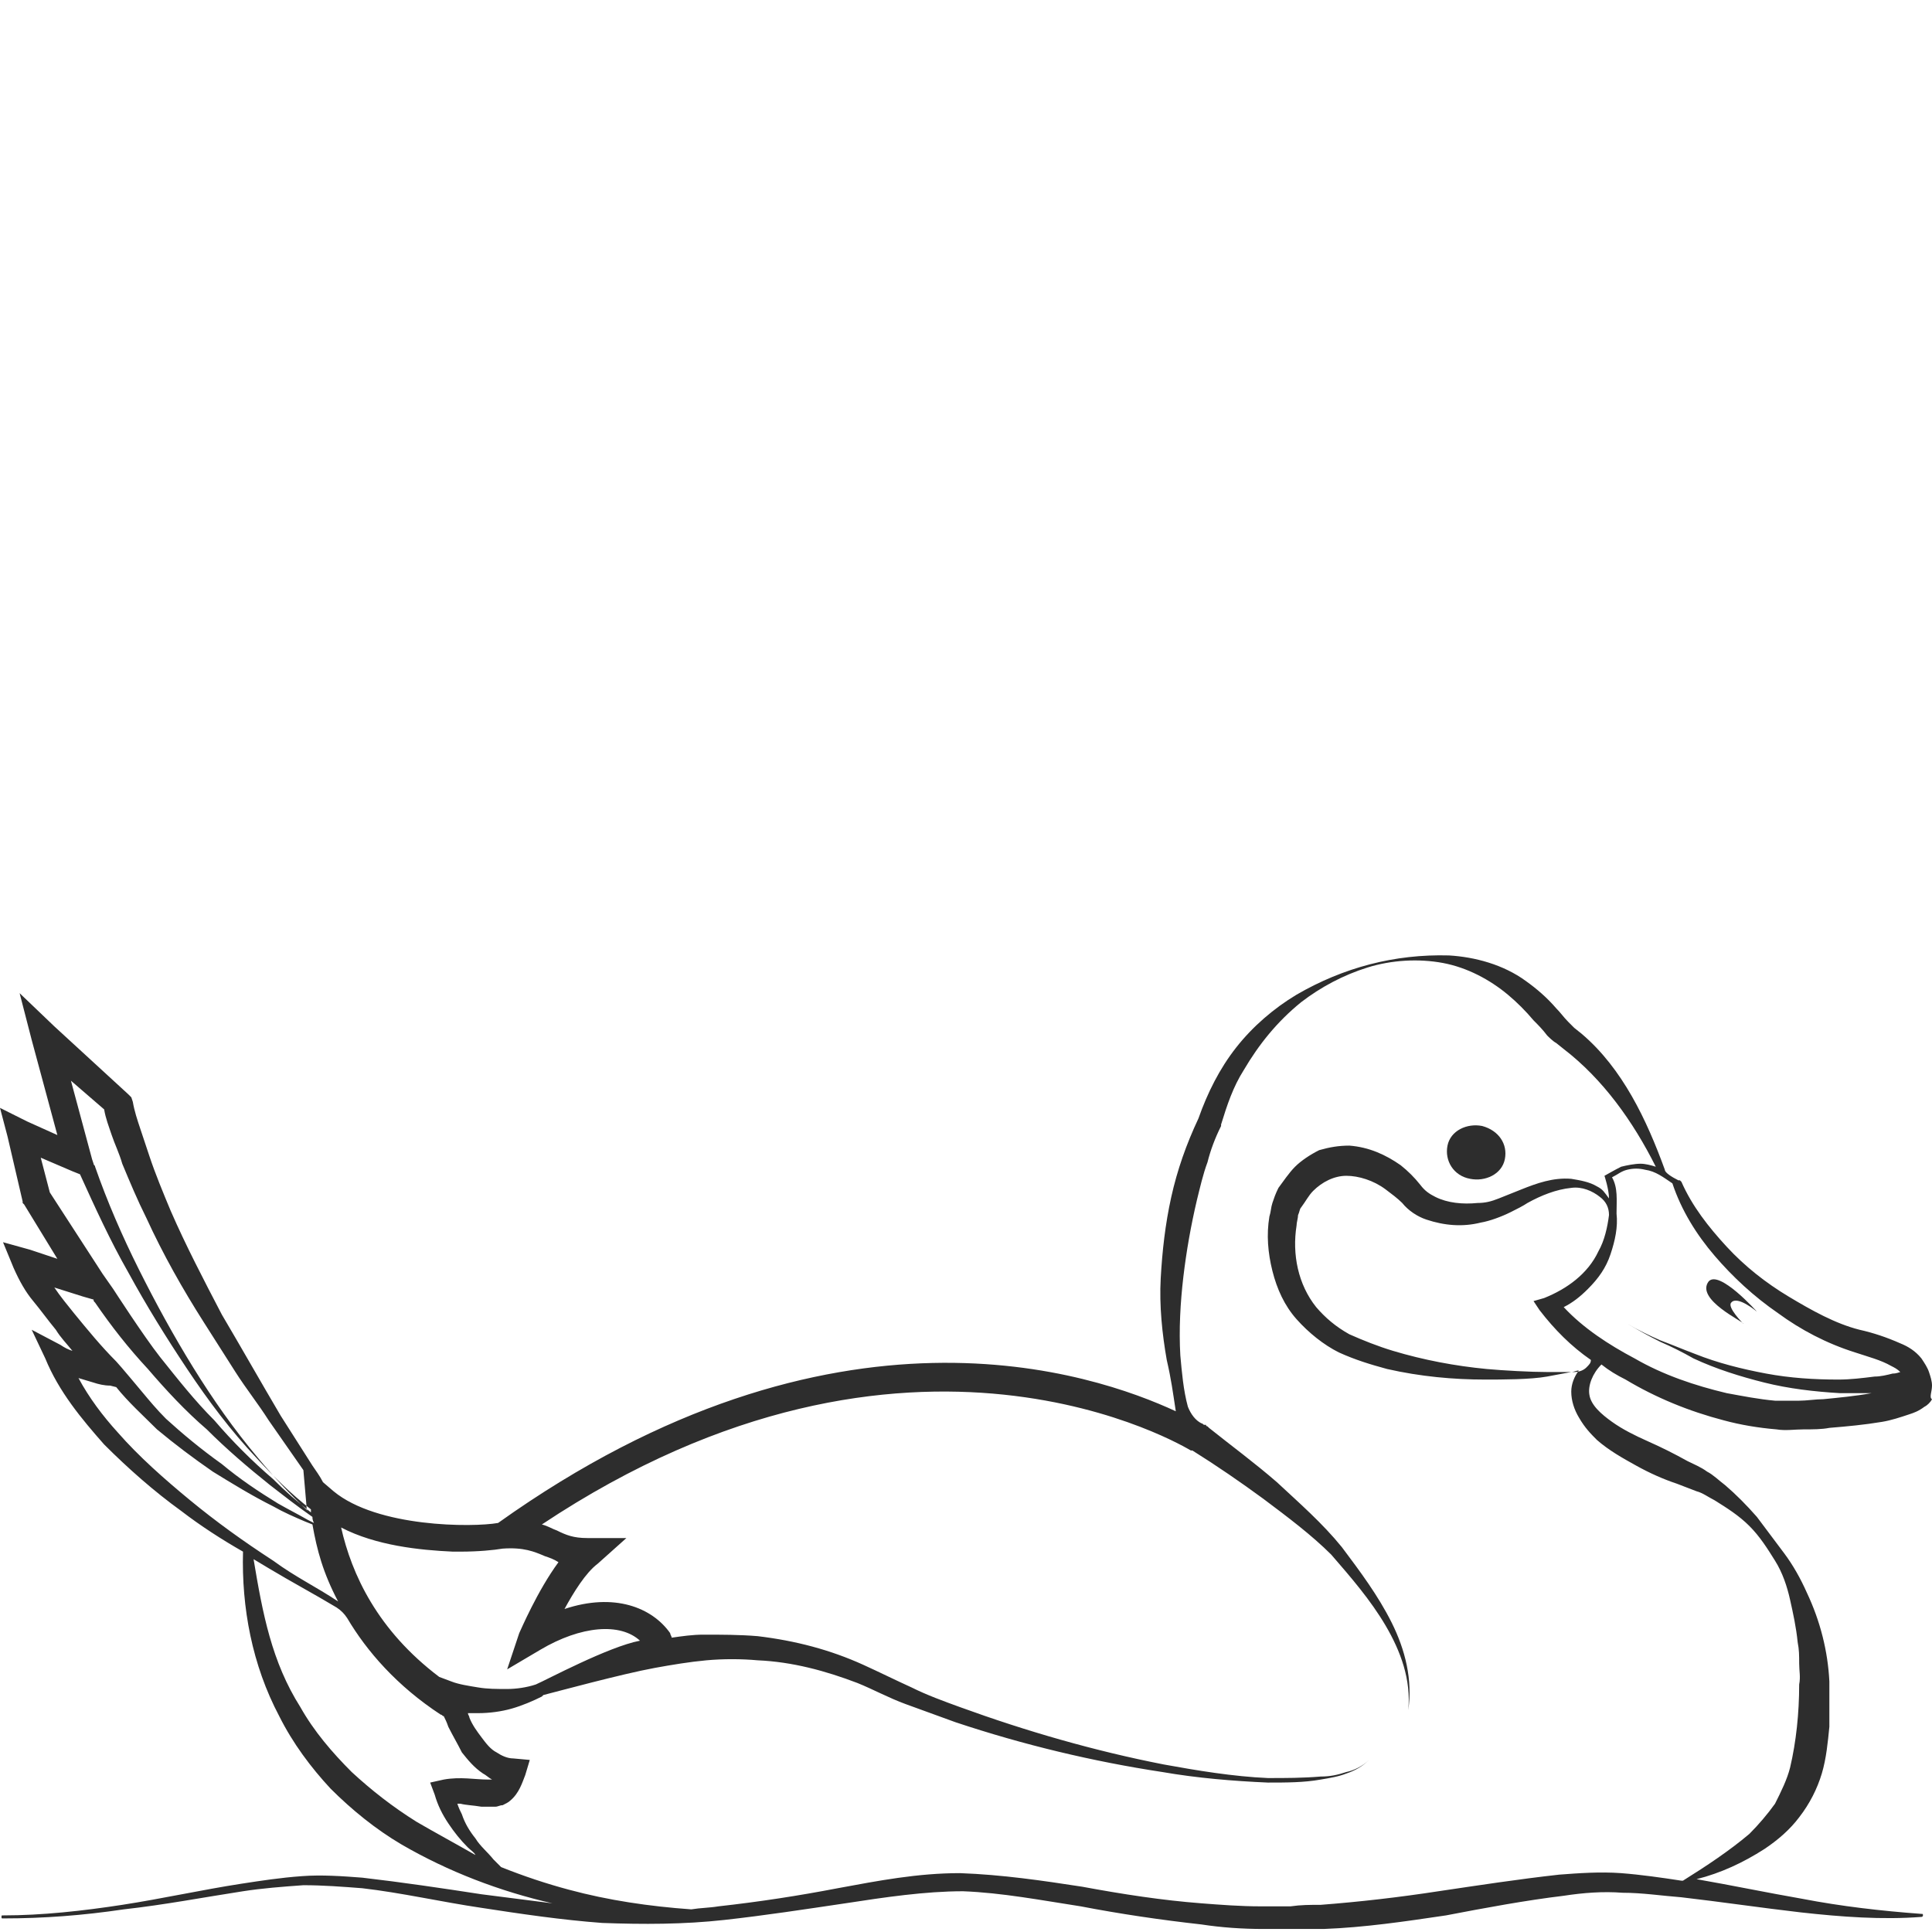 <?xml version="1.0" encoding="utf-8"?>
<!-- Generator: Adobe Illustrator 23.0.0, SVG Export Plug-In . SVG Version: 6.00 Build 0)  -->
<svg version="1.1" id="Layer_1" xmlns="http://www.w3.org/2000/svg" xmlns:xlink="http://www.w3.org/1999/xlink" x="0px" y="0px"
	 viewBox="0 0 128 128" style="enable-background:new 0 0 128 128;" xml:space="preserve">
<style type="text/css">
	.st0{fill:#2D2D2D;}
</style>
<g>
	<path class="st0" d="M97.4,78.1c1,0.2,2.1-0.3,2.3-1.3s-0.4-1.9-1.5-2.2c-1-0.2-2.1,0.3-2.3,1.3C95.7,76.9,96.3,77.9,97.4,78.1z"/>
	<path class="st0" d="M116.4,86.9c0,0-2.5-2.8-3.2-2c-0.9,1.2,2.4,2.7,2.3,2.8c0,0-1.1-1.1-0.8-1.4
		C115.1,85.8,116.4,86.9,116.4,86.9z"/>
	<path class="st0" d="M128,91.8L128,91.8c0-0.3-0.1-0.6-0.2-0.9c-0.1-0.3-0.3-0.6-0.5-0.9c-0.4-0.5-0.9-0.8-1.4-1
		c-0.9-0.4-1.8-0.7-2.7-0.9c-1.6-0.4-3.2-1.3-4.7-2.2c-1.5-0.9-2.9-2-4.1-3.3c-1.2-1.3-2.3-2.7-3-4.3l-0.1-0.1l-0.1,0
		c-0.4-0.2-0.9-0.5-0.9-0.7c-1.2-3.3-2.8-6.7-5.5-9l-0.5-0.4c-0.2-0.2-0.2-0.2-0.4-0.4c-0.3-0.3-0.5-0.6-0.8-0.9
		c-0.6-0.7-1.3-1.3-2-1.8c-1.5-1.1-3.4-1.6-5.1-1.7c-3.6-0.1-7,0.8-10.1,2.6c-1.5,0.9-2.9,2.1-4,3.5c-1.1,1.4-1.9,3-2.5,4.7
		c-0.8,1.7-1.4,3.4-1.8,5.2c-0.4,1.8-0.6,3.6-0.7,5.4c-0.1,1.8,0.1,3.7,0.4,5.4c0.3,1.3,0.4,2.1,0.6,3.4c-5.4-2.5-22.6-8.5-44.9,7.4
		c-1.7,0.3-8,0.3-10.9-2.1l-0.7-0.6c-0.2-0.4-0.5-0.8-0.7-1.1l-2.1-3.3c-1.3-2.2-2.6-4.5-3.9-6.7c-1.2-2.3-2.4-4.6-3.4-6.9
		c-0.5-1.2-1-2.4-1.4-3.6c-0.2-0.6-0.4-1.2-0.6-1.8c-0.2-0.6-0.4-1.2-0.5-1.8l-0.1-0.3l-0.2-0.2L3.6,68l-2.3-2.2l0.8,3.1l1.7,6.3
		l-2-0.9L0,73.4l0.5,1.9l1,4.3l0,0.1l0.1,0.1l2.2,3.6l-1.8-0.6l-1.8-0.5l0.7,1.7c0.4,0.9,0.8,1.6,1.3,2.2c0.5,0.6,1,1.3,1.5,1.9
		C4,88.6,4.4,89,4.8,89.5c-0.3-0.1-0.5-0.2-0.8-0.4l-1.9-1L3,90c0.9,2.2,2.4,4,3.9,5.7c1.6,1.6,3.3,3.1,5.1,4.4
		c1.3,1,2.7,1.9,4.1,2.7c-0.1,3.7,0.6,7.5,2.4,10.9c0.9,1.8,2.1,3.4,3.4,4.8c1.4,1.4,3,2.7,4.7,3.7c3.1,1.8,6.5,3.1,10,3.9
		c-1.6-0.2-3.1-0.4-4.7-0.6c-2.6-0.4-5.3-0.8-7.9-1.1c-1.3-0.1-2.7-0.2-4-0.1c-1.4,0.1-2.7,0.3-4,0.5c-2.6,0.4-5.3,1-7.9,1.4
		c-2.6,0.4-5.3,0.7-7.9,0.7c-0.1,0-0.1,0-0.1,0.1c0,0.1,0,0.1,0.1,0.1c2.7,0,5.3-0.2,8-0.6c2.7-0.3,5.3-0.8,7.9-1.2
		c1.3-0.2,2.6-0.3,4-0.4c1.3,0,2.6,0.1,3.9,0.2c2.6,0.3,5.2,0.9,7.9,1.3c2.6,0.4,5.3,0.8,8,1c2.7,0.1,5.4,0.1,8.1-0.2
		c2.7-0.3,5.3-0.7,8-1.1c2.6-0.4,5.3-0.8,7.8-0.8c2.6,0.1,5.2,0.6,7.8,1c2.6,0.5,5.3,0.9,8,1.2c1.3,0.2,2.7,0.3,4.1,0.3
		c0.7,0,1.4,0,2,0c0.7,0,1.4,0,2,0c2.7-0.1,5.4-0.5,8.1-0.9c2.6-0.5,5.3-1,7.8-1.3c1.3-0.2,2.6-0.3,3.9-0.2c1.3,0,2.6,0.2,3.9,0.3
		c2.6,0.3,5.3,0.7,7.9,1c2.7,0.3,5.4,0.5,8,0.3c0,0,0.1,0,0.1-0.1c0-0.1,0-0.1-0.1-0.1c-2.7-0.2-5.3-0.5-7.9-1
		c-2.3-0.4-4.7-0.9-7-1.3c1.6-0.4,3.1-1.1,4.5-2c0.9-0.6,1.7-1.3,2.3-2.1c0.7-0.9,1.2-1.9,1.5-2.9c0.3-1,0.4-2.1,0.5-3.1
		c0-1,0-2,0-3c-0.1-2-0.6-4-1.5-5.9c-0.4-0.9-0.9-1.8-1.5-2.6c-0.6-0.8-1.2-1.6-1.8-2.4c-0.7-0.8-1.4-1.5-2.1-2.1
		c-0.4-0.3-0.8-0.7-1.2-0.9c-0.4-0.3-0.9-0.5-1.3-0.7c-0.9-0.5-1.7-0.9-2.6-1.3c-0.9-0.4-1.7-0.8-2.4-1.3c-0.7-0.5-1.4-1.1-1.5-1.8
		c-0.1-0.6,0.2-1.4,0.8-2c0.5,0.4,1,0.7,1.6,1c2,1.2,4.2,2.1,6.5,2.7c1.1,0.3,2.3,0.5,3.5,0.6c0.6,0.1,1.2,0,1.8,0
		c0.6,0,1.2,0,1.7-0.1c1.2-0.1,2.3-0.2,3.5-0.4c0.6-0.1,1.2-0.3,1.8-0.5c0.3-0.1,0.6-0.2,1-0.5c0.2-0.1,0.4-0.3,0.5-0.5
		C127.8,92.6,128,92.2,128,91.8L128,91.8z M30,102.8l0.5,0c1.2,0,2.2-0.1,2.8-0.2c1.4-0.1,2.1,0.2,2.8,0.5c0.3,0.1,0.6,0.2,0.9,0.4
		c-1.4,1.9-2.5,4.5-2.6,4.7l-0.8,2.4l2.2-1.3c2.7-1.6,5.3-1.8,6.6-0.6c-2.1,0.4-6.2,2.6-6.9,2.9c-0.6,0.2-1.3,0.3-1.9,0.3
		c-0.7,0-1.3,0-1.9-0.1c-0.6-0.1-1.3-0.2-1.8-0.4l-0.8-0.3c-4.1-3.1-5.8-6.8-6.5-9.9C24.9,102.4,27.8,102.7,30,102.8z M6.9,73.5
		c0.1,0.6,0.3,1.1,0.5,1.7c0.2,0.6,0.5,1.2,0.7,1.9c0.5,1.2,1,2.4,1.6,3.6c1.1,2.4,2.4,4.7,3.8,6.9c0.7,1.1,1.4,2.2,2.1,3.3
		c0.7,1.1,1.5,2.1,2.2,3.2l2.3,3.3l0.2,2.3c0,0.1,0,0.3,0.1,0.4c-1.2-1.1-2.3-2.3-3.3-3.5c-1.6-1.9-3-3.9-4.3-6
		c-1.3-2.1-2.5-4.3-3.6-6.5c-1.1-2.2-2.1-4.5-2.9-6.8l0,0c0,0,0,0,0,0c0-0.1-0.1-0.1-0.1-0.2l-0.1-0.3l-1.4-5.2L6.9,73.5z M3.3,79
		l-0.6-2.3l2.1,0.9l0.5,0.2c1,2.2,2,4.4,3.2,6.5c1.2,2.2,2.5,4.3,3.9,6.4c1.4,2.1,2.9,4.1,4.6,5.9c1.1,1.2,2.3,2.4,3.6,3.4
		c0,0.1,0,0.1,0,0.2c-0.9-0.7-1.7-1.4-2.5-2.2c-1.4-1.2-2.7-2.5-3.9-3.9c-1.3-1.3-2.4-2.7-3.6-4.2c-1.1-1.4-3.1-4.5-3.1-4.5
		c0,0-0.7-1-0.7-1L3.3,79z M3.6,85.3l1.9,0.6l0.7,0.2c0,0.1,0,0.1,0.1,0.2c1.1,1.6,2.2,3,3.5,4.4c1.2,1.4,2.5,2.8,3.9,4
		c1.3,1.3,2.7,2.5,4.2,3.7c0.9,0.7,1.8,1.4,2.8,2.1c0,0.1,0,0.2,0.1,0.4l-0.4-0.2c-0.7-0.4-1.3-0.7-2-1.1c-1.3-0.8-2.5-1.6-3.7-2.6
		C13.3,96,12.1,95,11,94c-0.6-0.6-1.1-1.2-1.6-1.8c0,0-1.5-1.8-1.7-2c-1-1-1.9-2.1-2.8-3.2C4.5,86.5,4,85.9,3.6,85.3z M12.6,99.4
		c-1.7-1.4-3.4-2.9-4.8-4.5c-1-1.1-1.9-2.3-2.6-3.6c0.3,0.1,0.7,0.2,1,0.3c0.3,0.1,0.7,0.2,1.1,0.2l0.4,0.1c0.8,1,1.8,1.9,2.7,2.8
		c1.2,1,2.4,1.9,3.7,2.8c1.3,0.8,2.6,1.6,4,2.3c0.7,0.4,1.4,0.7,2.1,1l0.5,0.2c0.3,1.7,0.7,3.2,1.7,5.1c-1.5-1-2.8-1.6-4.3-2.7
		C16.1,102.1,14.3,100.8,12.6,99.4z M27.6,120.7c-1.6-1-3-2.1-4.3-3.3c-1.3-1.3-2.5-2.7-3.4-4.3c-1.9-3-2.5-6.2-3.1-9.8
		c0.5,0.3,0.5,0.3,1,0.6c1.5,0.9,3,1.7,4.5,2.6c0.3,0.2,0.5,0.4,0.7,0.7c1.3,2.2,3.3,4.5,6.2,6.4c0.1,0,0.1,0.1,0.2,0.1
		c0.1,0.2,0.2,0.4,0.3,0.7c0.3,0.6,0.6,1.1,0.9,1.7c0.4,0.5,0.8,1,1.4,1.4c0.2,0.1,0.4,0.3,0.6,0.4c-0.1,0-0.2,0-0.3,0
		c-0.8,0-1.8-0.2-2.9,0l-0.9,0.2l0.3,0.8c0.2,0.7,0.5,1.3,0.9,1.9c0.4,0.6,0.8,1.1,1.3,1.6c0.2,0.2,0.4,0.3,0.5,0.5
		C30.1,122.1,28.8,121.4,27.6,120.7z M105.8,95.4c0.8,0.7,1.7,1.2,2.6,1.7c0.9,0.5,1.8,0.9,2.7,1.2l1.3,0.5c0.4,0.1,0.8,0.4,1.2,0.6
		c0.8,0.5,1.6,1,2.3,1.7c0.7,0.7,1.2,1.5,1.7,2.3c0.5,0.8,0.8,1.7,1,2.6c0.2,0.9,0.4,1.8,0.5,2.8c0.1,0.5,0.1,0.9,0.1,1.4
		c0,0.5,0.1,0.9,0,1.4c0,1.9-0.2,3.8-0.6,5.5c-0.2,0.8-0.6,1.6-1,2.4c-0.5,0.7-1.1,1.4-1.7,2c-1.3,1.1-2.8,2.1-4.4,3.1
		c0,0-0.1,0-0.1,0c-1.3-0.2-2.7-0.4-4-0.5c-1.4-0.1-2.8,0-4.1,0.1c-2.7,0.3-5.3,0.7-8,1.1c-2.6,0.4-5.2,0.7-7.8,0.9
		c-0.7,0-1.3,0-2,0.1c-0.7,0-1.3,0-2,0c-1.3,0-2.6-0.1-3.9-0.2c-2.6-0.2-5.2-0.6-7.9-1.1c-2.6-0.4-5.3-0.8-8.1-0.9
		c-2.8,0-5.4,0.5-8.1,1c-2.6,0.5-5.2,0.9-7.9,1.2c-0.6,0.1-1.2,0.1-1.8,0.2c-2.8-0.2-5.5-0.6-8.1-1.3c-1.5-0.4-3-0.9-4.5-1.5
		c-0.2-0.2-0.3-0.3-0.5-0.5c-0.4-0.5-0.9-0.9-1.2-1.4c-0.4-0.5-0.7-1-0.9-1.6c-0.1-0.2-0.2-0.4-0.3-0.7c0.1,0,0.1,0,0.2,0
		c0.4,0.1,0.8,0.1,1.4,0.2c0.3,0,0.6,0,0.9,0c0.2,0,0.3-0.1,0.5-0.1c0.2-0.1,0.4-0.2,0.5-0.3c0.6-0.5,0.8-1.2,1-1.7l0.3-1l-1.1-0.1
		c-0.4,0-0.8-0.2-1.1-0.4c-0.4-0.2-0.7-0.6-1-1c-0.3-0.4-0.6-0.8-0.8-1.3c0-0.1-0.1-0.2-0.1-0.3c0.2,0,0.5,0,0.7,0
		c0.7,0,1.5-0.1,2.2-0.3c0.7-0.2,1.4-0.5,2-0.8c0,0,0.1-0.1,0.1-0.1c0.8-0.2,5.2-1.4,7.4-1.8c1.1-0.2,2.3-0.4,3.4-0.5
		c1.1-0.1,2.3-0.1,3.4,0c2.3,0.1,4.5,0.7,6.6,1.5c1,0.4,2.1,1,3.2,1.4c1.1,0.4,2.2,0.8,3.3,1.2c4.5,1.5,9.1,2.6,13.7,3.3
		c2.3,0.4,4.7,0.6,7,0.7c1.2,0,2.4,0,3.5-0.2c0.6-0.1,1.2-0.2,1.7-0.4c0.6-0.2,1.1-0.5,1.5-0.9c-0.4,0.4-1,0.7-1.5,0.8
		c-0.6,0.2-1.1,0.3-1.7,0.3c-1.2,0.1-2.3,0.1-3.5,0.1c-2.3-0.1-4.7-0.5-6.9-0.9c-4.6-0.9-9.1-2.2-13.5-3.8c-1.1-0.4-2.2-0.8-3.2-1.3
		c-1.1-0.5-2.1-1-3.2-1.5c-2.2-1-4.5-1.6-7-1.9c-1.2-0.1-2.4-0.1-3.6-0.1c-0.7,0-1.4,0.1-2.1,0.2c0-0.1-0.1-0.2-0.1-0.3
		c-1.2-1.7-3.7-2.7-7-1.6c0.6-1.1,1.4-2.4,2.2-3l1.9-1.7l-2.6,0c-0.9,0-1.4-0.2-2-0.5c-0.3-0.1-0.6-0.3-1-0.4
		c24.5-16.3,42.8-5,43-4.9c0,0,0,0,0.1,0c1.6,1,3.2,2.1,4.7,3.2c1.6,1.2,3.2,2.4,4.5,3.7c1.3,1.5,2.6,3,3.6,4.7
		c1,1.7,1.7,3.6,1.5,5.6c0.3-2-0.2-4-1.1-5.8c-0.9-1.8-2.1-3.4-3.3-5c-1.3-1.6-2.8-2.9-4.3-4.3c-1.5-1.3-3-2.4-4.5-3.6
		c0,0-0.1-0.1-0.1-0.1c0,0,0,0,0,0c0,0-0.1,0-0.1-0.1c0,0,0,0-0.1,0c-0.1,0-0.1-0.1-0.2-0.1c0,0,0,0,0,0c-0.4-0.2-0.7-0.6-0.9-1.1
		c-0.3-1.1-0.4-2.3-0.5-3.4c-0.1-1.7,0-3.5,0.2-5.2c0.2-1.7,0.5-3.4,0.9-5.1c0.2-0.8,0.4-1.7,0.7-2.5c0.2-0.8,0.5-1.6,0.9-2.4l0-0.1
		l0,0c0.4-1.3,0.8-2.5,1.5-3.6c1-1.7,2.2-3.2,3.8-4.5c1.3-1,2.8-1.8,4.4-2.3c1.6-0.5,3.4-0.6,5-0.3c1.6,0.3,3.1,1.1,4.3,2.1
		c0.6,0.5,1.2,1.1,1.7,1.7c0.3,0.3,0.6,0.6,0.9,1c0.1,0.1,0.4,0.4,0.6,0.5l0.5,0.4c2.6,2,4.6,4.8,6.1,7.8c-0.3-0.1-0.7-0.2-1-0.2
		c-0.4,0-0.9,0.1-1.3,0.2c-0.4,0.2-1.1,0.6-1.1,0.6c0,0,0.3,0.9,0.3,1.5c-0.3-0.4-0.4-0.6-0.8-0.8c-0.5-0.3-1.1-0.4-1.7-0.5
		c-1.2-0.1-2.3,0.3-3.3,0.7l-1.5,0.6c-0.5,0.2-0.9,0.3-1.4,0.3c-1,0.1-2,0-2.8-0.4c-0.4-0.2-0.7-0.4-1-0.8c-0.4-0.5-0.8-0.9-1.3-1.3
		c-1-0.7-2.1-1.2-3.4-1.3c-0.7,0-1.3,0.1-2,0.3c-0.6,0.3-1.2,0.7-1.6,1.1c-0.4,0.4-0.8,1-1.1,1.4c-0.2,0.4-0.3,0.7-0.4,1
		c-0.1,0.3-0.1,0.6-0.2,0.9c-0.2,1.2-0.1,2.4,0.2,3.6c0.3,1.2,0.8,2.3,1.6,3.2c0.8,0.9,1.8,1.7,2.8,2.2c1.1,0.5,2.1,0.8,3.2,1.1
		c2.2,0.5,4.4,0.7,6.5,0.7c1.1,0,3,0,4.1-0.2c0.5-0.1,1.1-0.2,1.6-0.3c0.2,0,0.3-0.1,0.5-0.1c-0.3,0.4-0.5,0.9-0.5,1.4
		c0,0.6,0.2,1.2,0.5,1.7C105,94.6,105.4,95,105.8,95.4z M105.1,90.6c-0.2,0.2-0.5,0.3-0.8,0.3c-0.1,0-0.2,0-0.2,0
		c-0.5,0-1.1,0-1.6,0c-1.1,0-2.9-0.1-4-0.2c-2.1-0.2-4.2-0.6-6.2-1.2c-1-0.3-2-0.7-2.9-1.1c-0.9-0.5-1.6-1.1-2.2-1.8
		c-1.2-1.5-1.6-3.5-1.3-5.4c0-0.2,0.1-0.5,0.1-0.7c0.1-0.2,0.1-0.4,0.2-0.5c0.3-0.4,0.5-0.8,0.8-1.1c0.6-0.6,1.4-1,2.2-1
		c0.8,0,1.8,0.3,2.6,0.9c0.4,0.3,0.8,0.6,1.1,0.9c0.4,0.5,1,0.9,1.6,1.1c1.2,0.4,2.4,0.5,3.6,0.2c0.6-0.1,1.4-0.4,2-0.7
		c0.4-0.2,0.8-0.4,1.1-0.6c0.9-0.5,1.9-0.9,2.9-1c0.7-0.1,1.4,0.2,1.9,0.6c0.4,0.3,0.6,0.7,0.6,1.2c0,0,0,0,0,0
		c-0.1,0.8-0.3,1.7-0.7,2.4c-0.7,1.5-2.1,2.5-3.6,3.1l-0.7,0.2l0.4,0.6c1,1.3,2.1,2.4,3.4,3.3C105.4,90.3,105.3,90.4,105.1,90.6z
		 M125.4,91c-0.4,0.1-0.8,0.2-1.2,0.2c-0.8,0.1-1.6,0.2-2.4,0.2c-1.6,0-3.2-0.1-4.8-0.4c-1.6-0.3-3.2-0.7-4.7-1.3
		c-0.8-0.3-1.5-0.6-2.3-0.9c-0.7-0.3-1.5-0.7-2.2-1.1c0.7,0.4,1.4,0.8,2.2,1.2c0.7,0.3,1.5,0.7,2.2,1.1c1.5,0.7,3.1,1.2,4.7,1.6
		c1.6,0.4,3.3,0.6,5,0.7c0.8,0,1.5,0,2.3,0c-0.1,0-0.1,0-0.2,0c-1.1,0.2-2.2,0.3-3.2,0.4c-0.5,0-1.1,0.1-1.6,0.1c-0.5,0-1.1,0-1.6,0
		c-1.1-0.1-2.1-0.3-3.2-0.5c-2.1-0.5-4.2-1.2-6.1-2.3c-1.7-0.9-3.4-2-4.7-3.4c0.6-0.3,1.1-0.7,1.6-1.2c0.7-0.7,1.2-1.4,1.5-2.3
		c0.3-0.9,0.5-1.8,0.4-2.7c0-0.9,0.1-1.7-0.3-2.4c0.4-0.2,0.6-0.4,1-0.5c0.4-0.1,0.8-0.1,1.2,0c0.7,0.1,1.2,0.5,1.8,0.9
		c0.6,1.8,1.6,3.4,2.8,4.8c1.2,1.4,2.6,2.7,4.2,3.8c1.5,1.1,3.2,2,5.1,2.6c0.9,0.3,1.7,0.5,2.4,0.9c0.2,0.1,0.4,0.2,0.6,0.4
		C125.6,91,125.5,91,125.4,91z"/>
</g>
</svg>
